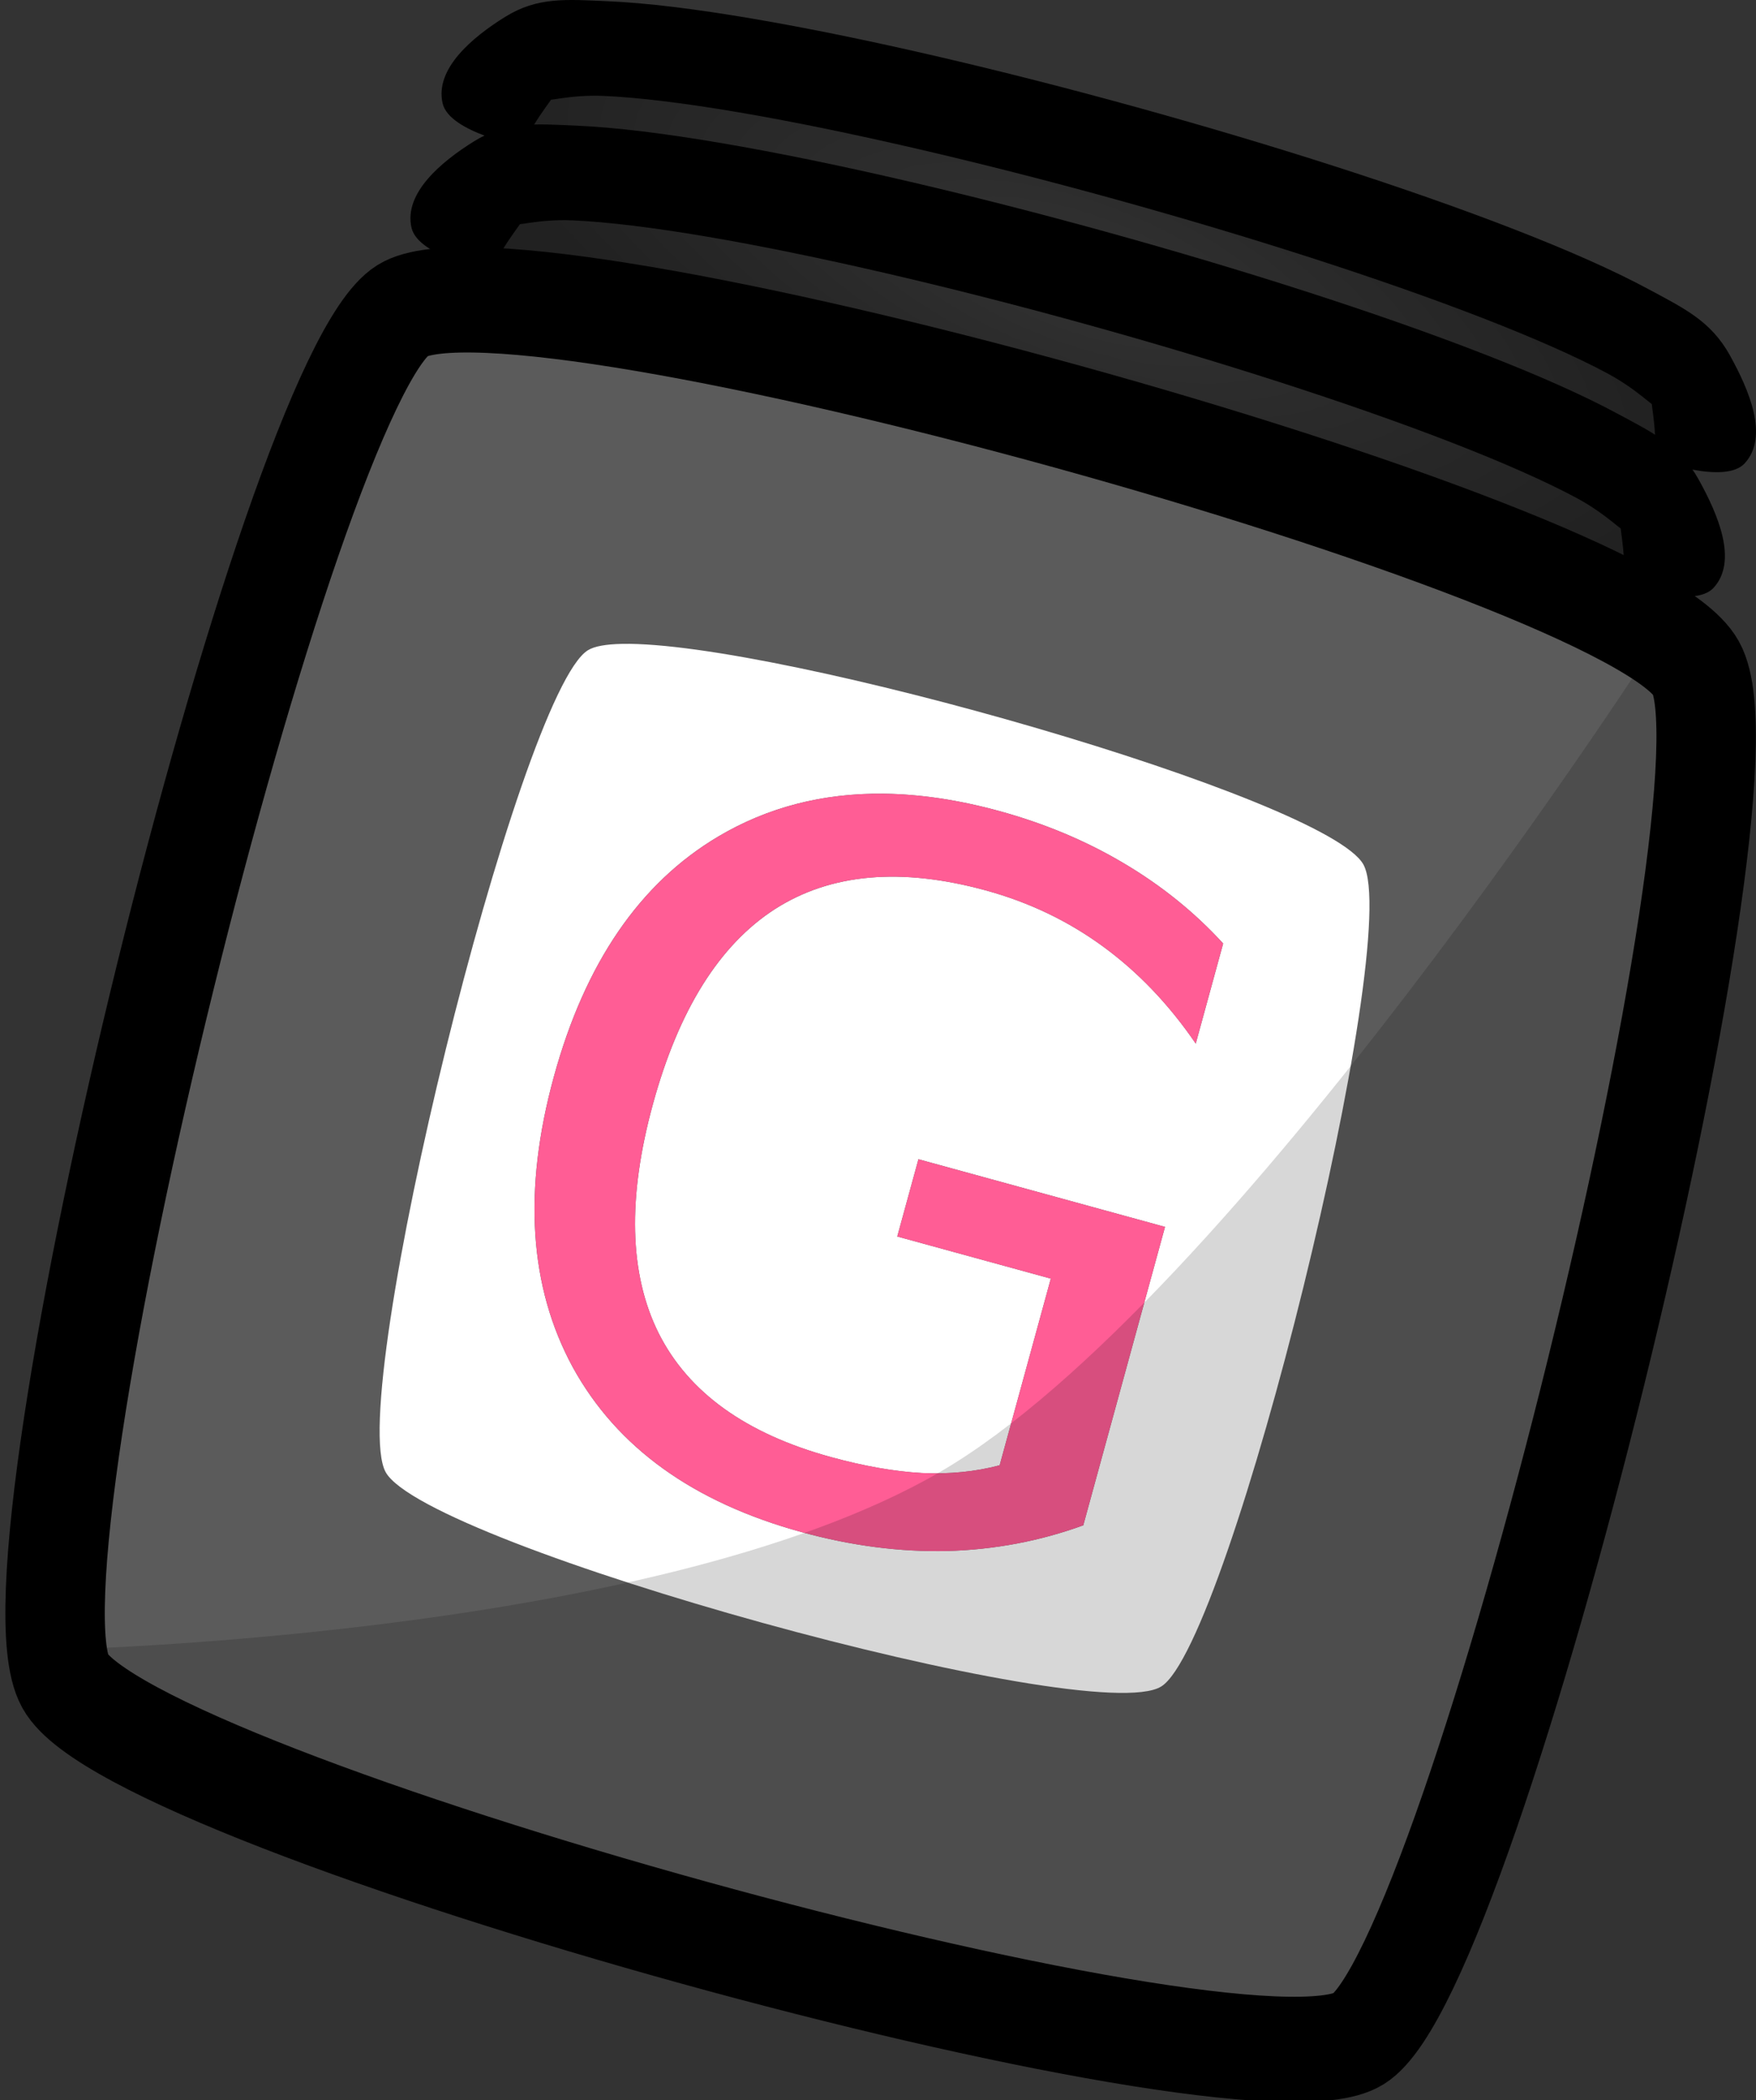 <?xml version="1.0" encoding="UTF-8" standalone="no"?>
<!-- Created with Inkscape (http://www.inkscape.org/) -->

<svg
   xmlns:dc="http://purl.org/dc/elements/1.1/"
   xmlns:cc="http://creativecommons.org/ns#"
   xmlns:rdf="http://www.w3.org/1999/02/22-rdf-syntax-ns#"
   xmlns:svg="http://www.w3.org/2000/svg"
   xmlns="http://www.w3.org/2000/svg"
   xmlns:xlink="http://www.w3.org/1999/xlink"
   xmlns:sodipodi="http://sodipodi.sourceforge.net/DTD/sodipodi-0.dtd"
   xmlns:inkscape="http://www.inkscape.org/namespaces/inkscape"
   width="101.654"
   height="121.503"
   viewBox="0 0 101.654 121.503"
   id="svg2"
   version="1.1"
   inkscape:version="0.91 r13725"
   sodipodi:docname="giving-jar-icon-clear.svg">
  <rect x="0" y="0" width="101.654" height="121.503" fill="#333333" stroke="none"/>
  <defs
     id="defs4">
    <linearGradient
       inkscape:collect="always"
       id="linearGradient4223">
      <stop
         style="stop-color:#000000;stop-opacity:0"
         offset="0"
         id="stop4225" />
      <stop
         style="stop-color:#000000;stop-opacity:0.349"
         offset="1"
         id="stop4227" />
    </linearGradient>
    <radialGradient
       inkscape:collect="always"
       xlink:href="#linearGradient4223"
       id="radialGradient4231"
       cx="325.037"
       cy="225.621"
       fx="325.037"
       fy="225.621"
       r="35.125"
       gradientTransform="matrix(0.964,0.344,-0.129,0.361,41.635,32.579)"
       gradientUnits="userSpaceOnUse" />
  </defs>
  <sodipodi:namedview
     id="base"
     pagecolor="#ffff35"
     bordercolor="#666666"
     borderopacity="1.0"
     inkscape:pageopacity="0"
     inkscape:pageshadow="2"
     inkscape:zoom="2.0000001"
     inkscape:cx="61.010454"
     inkscape:cy="115.76632"
     inkscape:document-units="px"
     inkscape:current-layer="layer1"
     showgrid="false"
     inkscape:window-width="1436"
     inkscape:window-height="855"
     inkscape:window-x="4"
     inkscape:window-y="1"
     inkscape:window-maximized="1"
     fit-margin-top="0"
     fit-margin-left="0"
     fit-margin-right="0"
     fit-margin-bottom="0"
     units="px" />
  <g
     inkscape:label="Layer 1"
     inkscape:groupmode="layer"
     id="layer1"
     transform="translate(-263.275,-210.048)">
    <path
       style="opacity:1;fill:url(#radialGradient4231);fill-opacity:1;stroke:#000000;stroke-width:0;stroke-linecap:square;stroke-linejoin:miter;stroke-miterlimit:4;stroke-dasharray:none;stroke-opacity:1"
       d="m 296,211.612 64.875,19.25 -2.375,15 -67.875,-20.375 z"
       id="rect4217"
       inkscape:connector-curvature="0"
       sodipodi:nodetypes="ccccc" />
    <path
       style="color:#000000;font-style:normal;font-variant:normal;font-weight:normal;font-stretch:normal;font-size:medium;line-height:normal;font-family:sans-serif;text-indent:0;text-align:start;text-decoration:none;text-decoration-line:none;text-decoration-style:solid;text-decoration-color:#000000;letter-spacing:normal;word-spacing:normal;text-transform:none;direction:ltr;block-progression:tb;writing-mode:lr-tb;baseline-shift:baseline;text-anchor:start;white-space:normal;clip-rule:nonzero;display:inline;overflow:visible;visibility:visible;opacity:1;isolation:auto;mix-blend-mode:normal;color-interpolation:sRGB;color-interpolation-filters:linearRGB;solid-color:#000000;solid-opacity:1;fill:#000000;fill-opacity:1;fill-rule:nonzero;stroke:none;stroke-width:5;stroke-linecap:square;stroke-linejoin:miter;stroke-miterlimit:4;stroke-dasharray:none;stroke-dashoffset:0;stroke-opacity:1;color-rendering:auto;image-rendering:auto;shape-rendering:auto;text-rendering:auto;enable-background:accumulate"
       d="m 364.278,236.851 c 1.412,-1.551 0.247,-4.244 -0.855,-6.236 -1.102,-1.992 -2.637,-2.717 -4.718,-3.837 -2.081,-1.12 -4.723,-2.278 -7.788,-3.468 -6.13,-2.381 -13.934,-4.872 -21.822,-7.052 -7.888,-2.18 -15.846,-4.042 -22.293,-5.137 -3.224,-0.547 -6.061,-0.905 -8.393,-1.005 -1.166,-0.05 -2.169,-0.114 -3.115,-0.021 -0.945,0.093 -1.834,0.344 -2.775,0.928 -1.881,1.168 -4.082,2.994 -3.622,5 0.39,1.703 4.615,2.483 4.615,2.483 0.904,-1.885 2.005,-2.986 1.626,-2.751 -0.379,0.235 1.066,-0.244 3.06,-0.159 1.994,0.085 4.686,0.414 7.784,0.94 6.196,1.052 14.044,2.883 21.806,5.028 7.761,2.145 15.453,4.607 21.345,6.896 2.946,1.144 5.447,2.249 7.226,3.207 1.779,0.957 2.821,2.124 2.599,1.722 -0.222,-0.402 0.228,1.129 0.148,3.241 0,0 4.011,1.497 5.173,0.221 z"
       id="path4169-7"
       inkscape:connector-curvature="0"
       sodipodi:nodetypes="asssssccsacscsssssca" />
    <path
       sodipodi:nodetypes="asssssccsacscsssssca"
       inkscape:connector-curvature="0"
       id="path4192"
       d="m 362.478,244.051 c 1.412,-1.551 0.247,-4.244 -0.855,-6.236 -1.102,-1.992 -2.637,-2.717 -4.718,-3.837 -2.081,-1.12 -4.723,-2.278 -7.788,-3.468 -6.13,-2.381 -13.934,-4.872 -21.822,-7.052 -7.888,-2.18 -15.846,-4.042 -22.293,-5.137 -3.224,-0.547 -6.061,-0.905 -8.393,-1.005 -1.166,-0.05 -2.169,-0.114 -3.115,-0.021 -0.945,0.093 -1.834,0.344 -2.775,0.928 -1.881,1.168 -4.082,2.994 -3.622,5 0.39,1.703 4.615,2.483 4.615,2.483 0.904,-1.885 2.005,-2.986 1.626,-2.751 -0.379,0.235 1.066,-0.244 3.06,-0.159 1.994,0.085 4.686,0.414 7.784,0.94 6.196,1.052 14.044,2.883 21.806,5.028 7.761,2.145 15.453,4.607 21.345,6.896 2.946,1.144 5.447,2.249 7.226,3.207 1.779,0.957 2.821,2.124 2.599,1.722 -0.222,-0.402 0.228,1.129 0.148,3.241 0,0 4.011,1.497 5.173,0.221 z"
       style="color:#000000;font-style:normal;font-variant:normal;font-weight:normal;font-stretch:normal;font-size:medium;line-height:normal;font-family:sans-serif;text-indent:0;text-align:start;text-decoration:none;text-decoration-line:none;text-decoration-style:solid;text-decoration-color:#000000;letter-spacing:normal;word-spacing:normal;text-transform:none;direction:ltr;block-progression:tb;writing-mode:lr-tb;baseline-shift:baseline;text-anchor:start;white-space:normal;clip-rule:nonzero;display:inline;overflow:visible;visibility:visible;opacity:1;isolation:auto;mix-blend-mode:normal;color-interpolation:sRGB;color-interpolation-filters:linearRGB;solid-color:#000000;solid-opacity:1;fill:#000000;fill-opacity:1;fill-rule:nonzero;stroke:none;stroke-width:5;stroke-linecap:square;stroke-linejoin:miter;stroke-miterlimit:4;stroke-dasharray:none;stroke-dashoffset:0;stroke-opacity:1;color-rendering:auto;image-rendering:auto;shape-rendering:auto;text-rendering:auto;enable-background:accumulate" />
    <path
       inkscape:connector-curvature="0"
       id="path4233"
       d="m 290.604,226.264 c -1.541,0.03 -2.673,0.227 -3.299,0.615 -6.673,4.143 -23.437,72.211 -19.525,79.279 3.912,7.068 68.175,24.823 74.848,20.68 6.673,-4.143 23.437,-72.209 19.525,-79.277 -3.545,-6.406 -56.655,-21.59 -71.549,-21.297 z"
       style="opacity:1;fill:#bfbfbf;fill-opacity:0.284;stroke:#ffffff;stroke-width:0;stroke-linecap:square;stroke-linejoin:miter;stroke-miterlimit:4;stroke-dasharray:none;stroke-opacity:1" />
    <g
       transform="matrix(1.379,0.378,-0.378,1.379,-87.791,-201.409)"
       style="font-style:normal;font-weight:normal;font-size:40px;line-height:125%;font-family:sans-serif;letter-spacing:0px;word-spacing:0px;fill:#007f92;fill-opacity:1;stroke:none;stroke-width:1px;stroke-linecap:butt;stroke-linejoin:miter;stroke-opacity:1"
       id="flowRoot4183">
      <path
         style="font-style:normal;font-variant:normal;font-weight:normal;font-stretch:normal;font-size:40px;line-height:125%;font-family:'Estrangelo Edessa';-inkscape-font-specification:'Estrangelo Edessa, Normal';text-align:start;writing-mode:lr-tb;text-anchor:start;fill:#ffffff;fill-opacity:1"
         d="m 344.036,231.083 c -0.62,0.183 -1.056,0.388 -1.266,0.615 -2.24,2.417 -1.469,31.812 0.897,34.237 2.367,2.425 30.334,2.48 32.574,0.063 2.24,-2.417 1.469,-31.813 -0.898,-34.239 -2.145,-2.198 -25.315,-2.448 -31.308,-0.676 z m 11.81,3.049 c 1.431,-0.375 3,-0.564 4.709,-0.564 1.901,0 3.705,0.235 5.411,0.704 1.719,0.469 3.301,1.158 4.746,2.07 l 6.1e-4,4.199 c -1.458,-1.237 -3.008,-2.168 -4.649,-2.793 -1.641,-0.625 -3.366,-0.938 -5.176,-0.938 -3.568,0 -6.25,0.996 -8.047,2.989 -1.784,1.992 -2.676,4.961 -2.676,8.907 0,3.932 0.891,6.894 2.675,8.886 1.797,1.992 4.48,2.989 8.048,2.989 1.393,0 2.636,-0.117 3.729,-0.352 1.094,-0.247 2.078,-0.625 2.95,-1.133 l 8e-5,-7.832 -6.446,-7.3e-4 -8e-5,-3.242 10.352,0.001 4e-5,12.52 c -1.523,1.081 -3.204,1.9 -5.04,2.46 -1.836,0.547 -3.796,0.821 -5.879,0.821 -4.557,-10e-6 -8.125,-1.328 -10.703,-3.984 -2.565,-2.669 -3.848,-6.38 -3.848,-11.133 1e-5,-4.766 1.283,-8.476 3.848,-11.133 1.611,-1.668 3.609,-2.815 5.993,-3.44 z"
         id="path4220"
         inkscape:connector-curvature="0" />
    </g>
    <g
       transform="matrix(1.379,0.378,-0.378,1.379,-87.791,-201.409)"
       style="font-style:normal;font-weight:normal;font-size:40px;line-height:125%;font-family:sans-serif;letter-spacing:0px;word-spacing:0px;fill:#ff5d95;fill-opacity:1;stroke:none;stroke-width:1px;stroke-linecap:butt;stroke-linejoin:miter;stroke-opacity:1"
       id="flowRoot4158">
      <path
         d="m 367.566,259.096 0,-7.832 -6.445,0 0,-3.242 10.352,0 0,12.52 q -2.285,1.621 -5.039,2.461 -2.754,0.82 -5.879,0.82 -6.836,0 -10.703,-3.984 -3.848,-4.004 -3.848,-11.133 0,-7.148 3.848,-11.133 3.867,-4.004 10.703,-4.004 2.852,0 5.41,0.703 2.578,0.703 4.746,2.07 l 0,4.199 q -2.188,-1.855 -4.648,-2.793 -2.461,-0.938 -5.176,-0.938 -5.352,0 -8.047,2.988 -2.676,2.988 -2.676,8.906 0,5.898 2.676,8.887 2.695,2.988 8.047,2.988 2.09,0 3.73,-0.352 1.641,-0.371 2.949,-1.133 z"
         style="font-style:normal;font-variant:normal;font-weight:normal;font-stretch:normal;font-size:40px;line-height:125%;font-family:'Estrangelo Edessa';-inkscape-font-specification:'Estrangelo Edessa, Normal';text-align:start;writing-mode:lr-tb;text-anchor:start;fill:#ff5d95;fill-opacity:1"
         id="path4282"
         inkscape:connector-curvature="0" />
    </g>
    <path
       style="opacity:1;fill:#000000;fill-opacity:0.16;stroke:#ffffff;stroke-width:0;stroke-linecap:square;stroke-linejoin:miter;stroke-miterlimit:4;stroke-dasharray:none;stroke-opacity:1"
       d="m 317.699,295.205 c -16.931,9.837 -52.759,10.336 -52.759,10.336 -7.928,1.553 68.173,24.823 74.846,20.68 6.673,-4.143 23.437,-72.209 19.525,-79.277 0,0 -24.681,38.424 -41.612,48.261 z"
       id="rect4164"
       inkscape:connector-curvature="0"
       sodipodi:nodetypes="zsscz" />
    <path
       sodipodi:type="star"
       style="opacity:1;fill:none;fill-opacity:1;stroke:#000000;stroke-width:5;stroke-linecap:square;stroke-linejoin:miter;stroke-miterlimit:4;stroke-dasharray:none;stroke-opacity:1"
       id="path4169"
       sodipodi:sides="4"
       sodipodi:cx="620.13263"
       sodipodi:cy="431.52246"
       sodipodi:r1="47.539455"
       sodipodi:r2="23.76973"
       sodipodi:arg1="1.0405806"
       sodipodi:arg2="1.8259788"
       inkscape:flatsided="true"
       inkscape:rounded="0.1"
       inkscape:randomized="0"
       d="m 644.174,472.535 c -5.8,3.4 -61.654,-11.171 -65.054,-16.971 -3.4,-5.8 11.171,-61.654 16.971,-65.054 5.8,-3.4 61.654,11.171 65.054,16.971 3.4,5.8 -11.171,61.654 -16.971,65.054 z"
       inkscape:transform-center-x="-0.52162337"
       inkscape:transform-center-y="-1.282787"
       transform="matrix(1.151,0,0,1.219,-399.519,-248.019)" />
  </g>
</svg>
